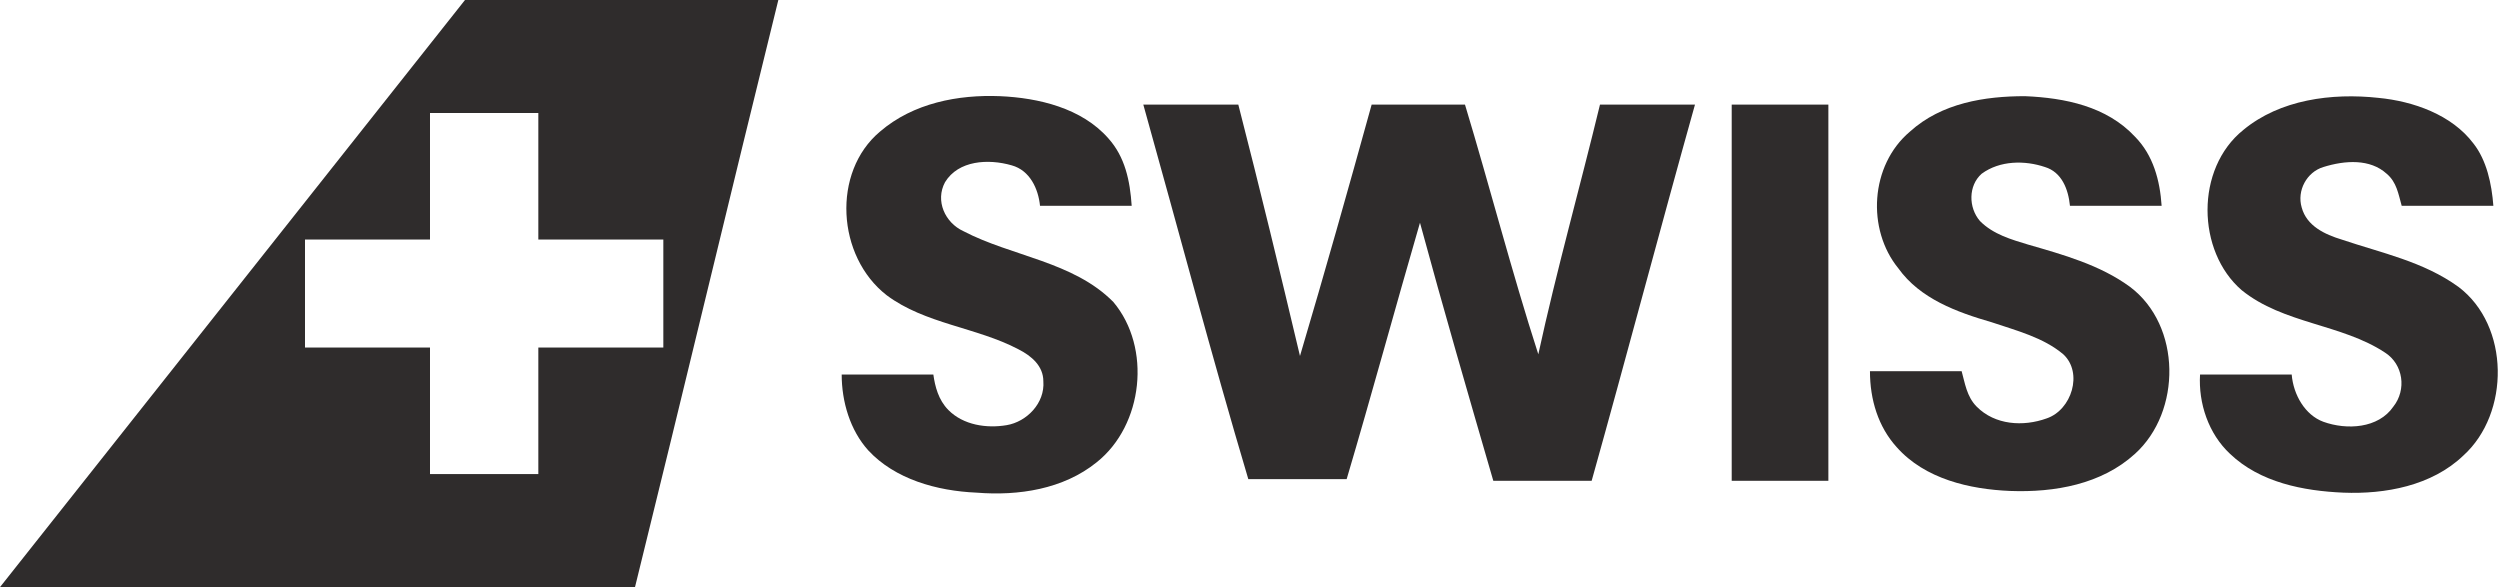 <svg width="132" height="31" viewBox="0 0 132 31" fill="none" xmlns="http://www.w3.org/2000/svg">
<path d="M24.552 0H41.096C38.544 10.333 36.08 20.667 33.528 31H0V30.644V31C8.184 20.667 16.368 10.333 24.552 0ZM22.704 5.968C22.704 8.195 22.704 10.422 22.704 12.649C20.504 12.649 18.304 12.649 16.104 12.649C16.104 14.52 16.104 16.48 16.104 18.351C18.304 18.351 20.504 18.351 22.704 18.351C22.704 20.578 22.704 22.805 22.704 25.032C24.64 25.032 26.488 25.032 28.424 25.032C28.424 22.805 28.424 20.578 28.424 18.351C30.624 18.351 32.824 18.351 35.024 18.351C35.024 16.48 35.024 14.52 35.024 12.649C32.824 12.649 30.624 12.649 28.424 12.649C28.424 10.422 28.424 8.195 28.424 5.968C26.488 5.968 24.552 5.968 22.704 5.968Z" fill="#2F2C2C"/>
<path d="M46.465 6.948C48.225 5.434 50.601 4.989 52.801 5.078C54.825 5.167 57.113 5.701 58.521 7.305C59.401 8.285 59.665 9.532 59.753 10.868C58.169 10.868 56.497 10.868 54.913 10.868C54.825 9.977 54.385 8.997 53.417 8.73C52.185 8.374 50.601 8.463 49.897 9.621C49.369 10.601 49.897 11.759 50.865 12.204C53.417 13.54 56.673 13.807 58.785 15.945C60.809 18.351 60.369 22.448 57.905 24.408C56.145 25.833 53.769 26.19 51.569 26.012C49.457 25.922 47.257 25.299 45.849 23.785C44.881 22.715 44.441 21.201 44.441 19.776C46.025 19.776 47.697 19.776 49.281 19.776C49.369 20.399 49.545 21.112 50.073 21.647C50.865 22.448 52.097 22.627 53.153 22.448C54.209 22.27 55.177 21.29 55.089 20.132C55.089 19.331 54.473 18.796 53.769 18.44C51.569 17.282 48.841 17.104 46.817 15.589C44.177 13.54 43.913 9.086 46.465 6.948Z" fill="#2F2C2C"/>
<path d="M100.846 6.948C102.518 5.434 104.806 5.078 106.918 5.078C109.03 5.167 111.23 5.612 112.726 7.216C113.694 8.195 114.046 9.532 114.134 10.868C112.55 10.868 110.878 10.868 109.294 10.868C109.206 9.977 108.854 9.086 107.974 8.819C106.918 8.463 105.598 8.463 104.63 9.175C103.926 9.799 103.926 10.957 104.542 11.67C105.246 12.382 106.214 12.649 107.094 12.917C108.942 13.451 110.878 13.986 112.462 15.144C115.19 17.193 115.19 21.736 112.726 23.963C110.966 25.566 108.502 26.012 106.126 25.922C104.014 25.833 101.638 25.299 100.142 23.606C99.174 22.537 98.734 21.112 98.734 19.598C100.318 19.598 101.99 19.598 103.574 19.598C103.75 20.221 103.838 20.934 104.366 21.468C105.334 22.448 106.83 22.537 108.062 22.092C109.382 21.647 109.998 19.687 108.942 18.707C107.886 17.816 106.478 17.46 105.158 17.014C103.31 16.48 101.374 15.767 100.23 14.164C98.558 12.115 98.734 8.73 100.846 6.948Z" fill="#2F2C2C"/>
<path d="M118.45 6.859C120.386 5.256 123.114 4.899 125.578 5.167C127.426 5.345 129.45 6.057 130.594 7.572C131.298 8.463 131.562 9.71 131.65 10.868C130.066 10.868 128.394 10.868 126.81 10.868C126.634 10.244 126.546 9.621 126.018 9.175C125.138 8.374 123.818 8.463 122.674 8.819C121.794 9.086 121.266 10.066 121.53 10.957C121.794 11.937 122.762 12.382 123.642 12.649C125.754 13.362 127.954 13.807 129.802 15.144C132.53 17.192 132.53 21.825 130.066 24.052C128.394 25.655 125.93 26.101 123.73 26.012C121.618 25.922 119.33 25.477 117.746 23.963C116.602 22.894 116.074 21.29 116.162 19.776C117.746 19.776 119.418 19.776 121.002 19.776C121.09 20.845 121.706 21.914 122.674 22.27C123.906 22.715 125.578 22.626 126.37 21.468C127.074 20.578 126.898 19.241 125.93 18.618C123.642 17.103 120.562 17.103 118.362 15.322C115.986 13.273 115.898 8.908 118.45 6.859Z" fill="#2F2C2C"/>
<path d="M60.367 5.523C62.039 5.523 63.711 5.523 65.383 5.523C66.527 9.977 67.583 14.342 68.639 18.796C69.959 14.342 71.191 9.977 72.423 5.523C74.095 5.523 75.679 5.523 77.351 5.523C78.671 9.888 79.815 14.342 81.223 18.707C82.191 14.253 83.423 9.888 84.479 5.523C86.151 5.523 87.823 5.523 89.495 5.523C87.647 12.115 85.887 18.796 84.039 25.388C82.279 25.388 80.519 25.388 78.847 25.388C77.527 20.845 76.207 16.302 74.975 11.759C73.655 16.302 72.423 20.845 71.103 25.299C69.343 25.299 67.583 25.299 65.911 25.299C63.975 18.796 62.215 12.115 60.367 5.523Z" fill="#2F2C2C"/>
<path d="M91.434 25.388C91.434 18.796 91.434 12.115 91.434 5.523C93.106 5.523 94.866 5.523 96.538 5.523C96.538 12.115 96.538 18.796 96.538 25.388C94.866 25.388 93.106 25.388 91.434 25.388Z" fill="#2F2C2C"/>
</svg>
